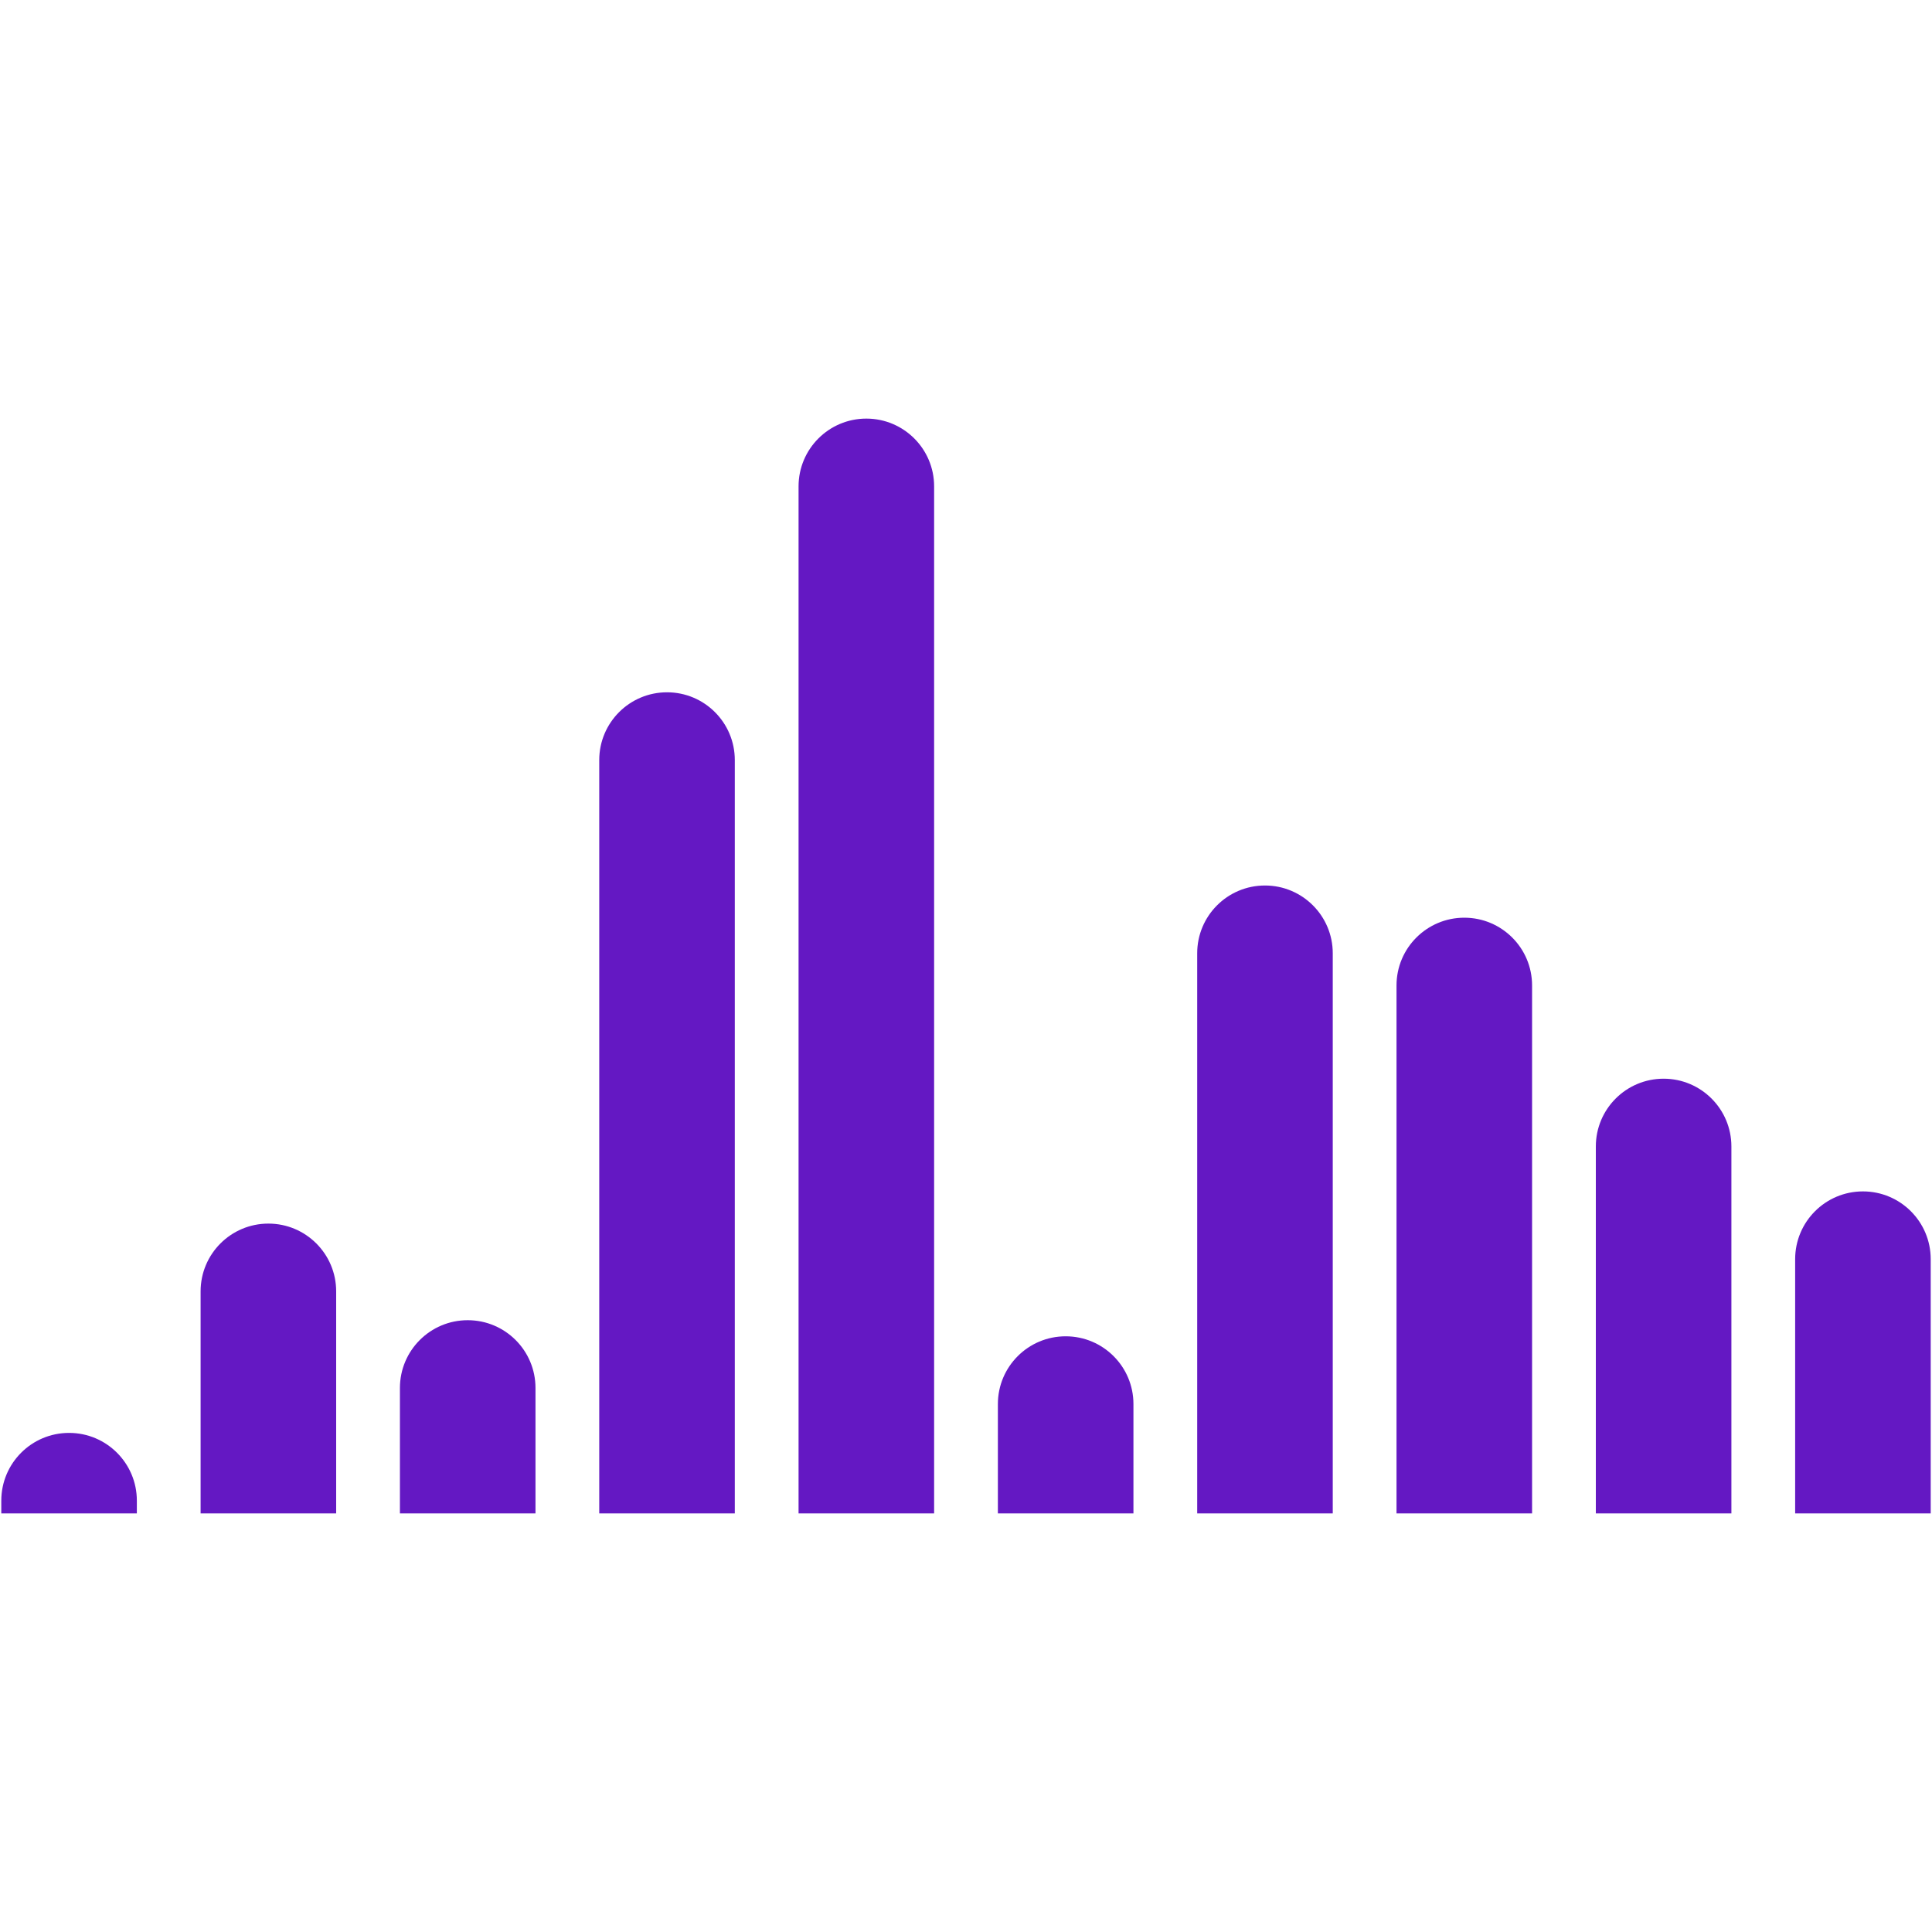       <svg width="70" height="70" viewBox="0 0 60 34" fill="none" xmlns="http://www.w3.org/2000/svg">
                        <path
                            d="M0.04 33.605C0.04 32.442 0.982 31.5 2.145 31.5C3.308 31.5 4.25 32.442 4.25 33.605V34H0.04V33.605Z"
                            fill="#6418C3" />
                        <path
                            d="M6.23 27.105C6.23 25.942 7.172 25 8.335 25C9.498 25 10.44 25.942 10.44 27.105V34H6.23V27.105Z"
                            fill="#6418C3" />
                        <path
                            d="M12.42 30.105C12.42 28.942 13.362 28 14.525 28C15.688 28 16.63 28.942 16.63 30.105V34H12.42V30.105Z"
                            fill="#6418C3" />
                        <path
                            d="M18.61 10.605C18.61 9.442 19.552 8.5 20.715 8.5C21.878 8.5 22.82 9.442 22.82 10.605V34H18.61V10.605Z"
                            fill="#6418C3" />
                        <path
                            d="M24.8 2.105C24.8 0.942 25.742 0 26.905 0C28.068 0 29.01 0.942 29.01 2.105V34H24.8V2.105Z"
                            fill="#6418C3" />
                        <path
                            d="M30.99 30.605C30.99 29.442 31.932 28.5 33.095 28.5C34.258 28.5 35.2 29.442 35.2 30.605V34H30.99V30.605Z"
                            fill="#6418C3" />
                        <path
                            d="M37.18 16.605C37.18 15.442 38.122 14.5 39.285 14.5C40.447 14.5 41.39 15.442 41.39 16.605V34H37.18V16.605Z"
                            fill="#6418C3" />
                        <path
                            d="M43.37 17.605C43.37 16.442 44.313 15.5 45.475 15.5C46.638 15.5 47.58 16.442 47.58 17.605V34H43.37V17.605Z"
                            fill="#6418C3" />
                        <path
                            d="M49.56 22.605C49.56 21.442 50.502 20.5 51.665 20.5C52.828 20.5 53.77 21.442 53.77 22.605V34H49.56V22.605Z"
                            fill="#6418C3" />
                        <path
                            d="M55.75 26.105C55.75 24.942 56.692 24 57.855 24C59.018 24 59.96 24.942 59.96 26.105V34H55.75V26.105Z"
                            fill="#6418C3" />
                    </svg>
